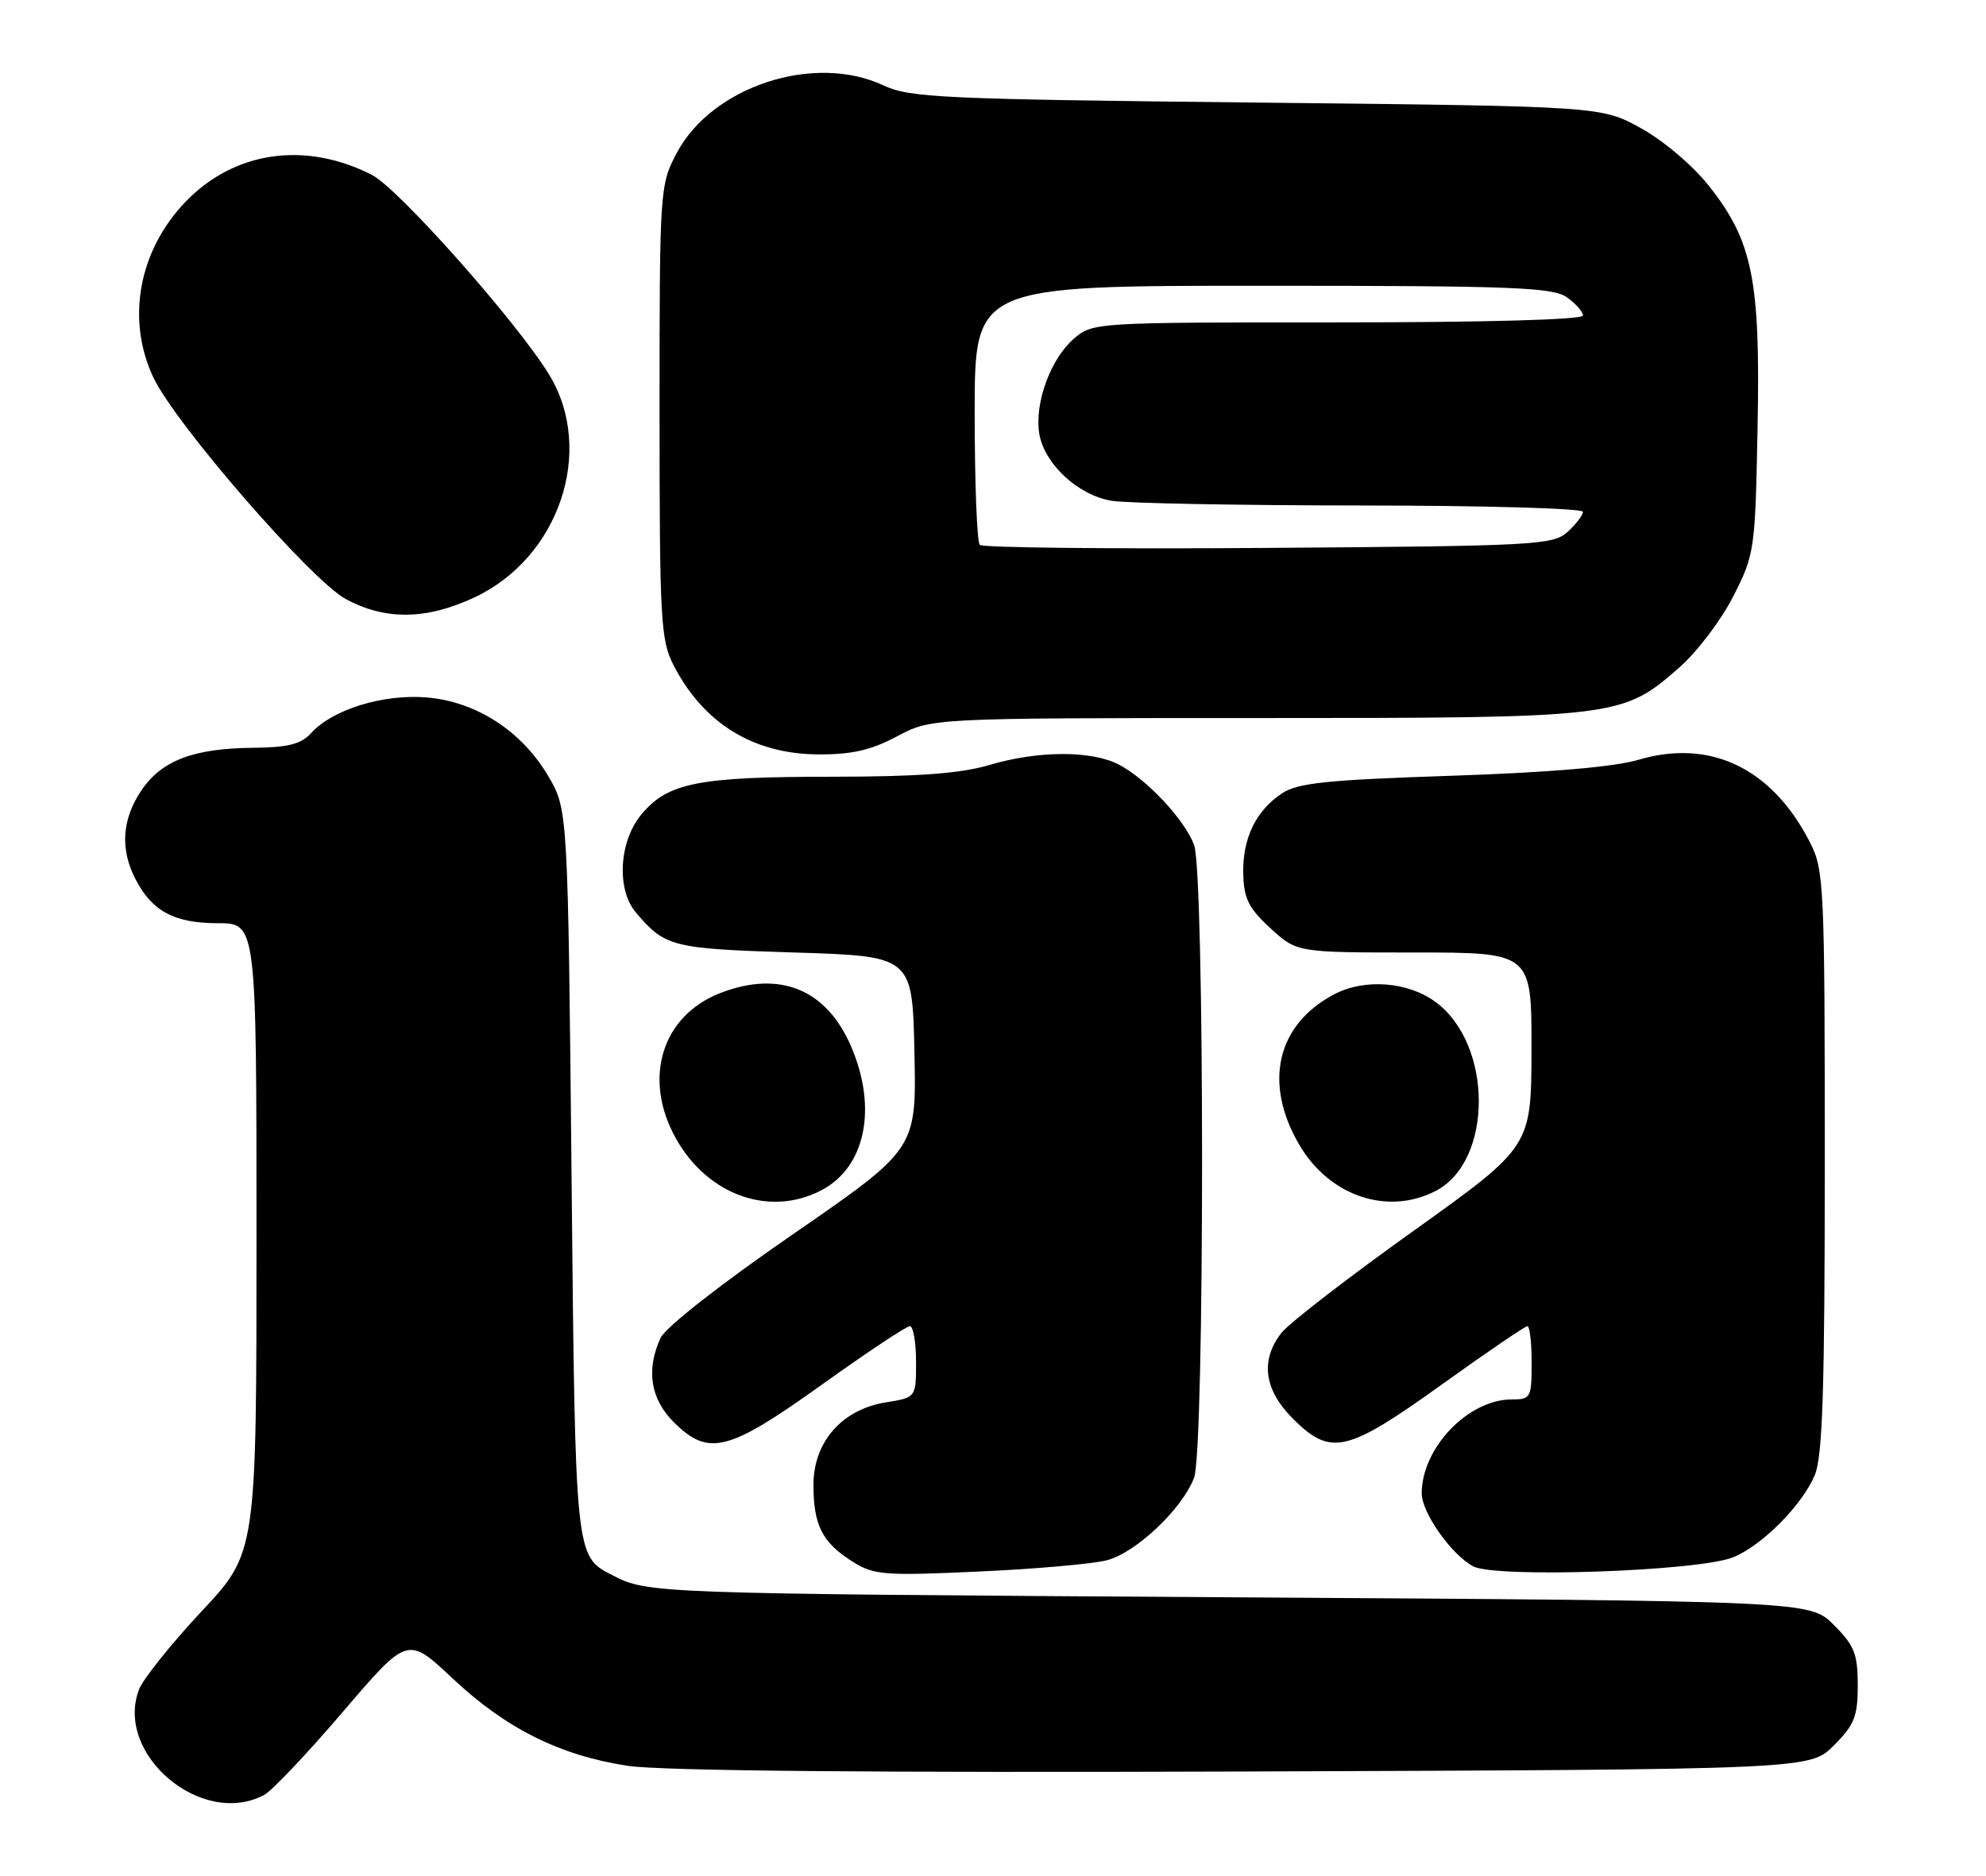 <?xml version="1.0" encoding="UTF-8" standalone="no"?>
<!DOCTYPE svg PUBLIC "-//W3C//DTD SVG 1.1//EN" "http://www.w3.org/Graphics/SVG/1.1/DTD/svg11.dtd" >
<svg xmlns="http://www.w3.org/2000/svg" xmlns:xlink="http://www.w3.org/1999/xlink" version="1.1" viewBox="0 0 271 256">
 <g >
 <path fill="currentColor"
d=" M 36.06 244.97 C 37.12 244.40 41.95 239.30 46.80 233.62 C 55.62 223.31 55.62 223.31 61.71 229.03 C 69.01 235.90 76.36 239.58 85.63 241.00 C 90.13 241.69 119.12 241.96 169.73 241.78 C 246.96 241.50 246.96 241.50 250.23 238.23 C 253.04 235.42 253.50 234.27 253.50 230.00 C 253.50 225.73 253.04 224.58 250.23 221.77 C 246.96 218.50 246.96 218.50 167.70 218.00 C 88.44 217.50 88.44 217.50 83.47 214.94 C 78.50 212.38 78.50 212.38 78.00 161.44 C 77.50 110.50 77.50 110.50 74.81 105.92 C 71.19 99.77 64.98 95.75 58.22 95.19 C 52.31 94.69 45.37 96.83 42.47 100.04 C 41.09 101.56 39.34 102.01 34.60 102.06 C 26.39 102.13 22.05 103.79 19.28 107.90 C 16.64 111.83 16.37 115.89 18.49 119.99 C 20.76 124.38 23.79 126.00 29.72 126.00 C 35.00 126.00 35.00 126.00 35.00 168.96 C 35.00 211.92 35.00 211.92 27.47 219.96 C 23.33 224.39 19.51 229.17 18.97 230.58 C 15.60 239.44 27.56 249.52 36.06 244.97 Z  M 151.03 212.95 C 155.00 211.93 161.34 205.93 162.94 201.68 C 164.39 197.83 164.39 119.17 162.94 115.32 C 161.64 111.86 156.47 106.34 152.69 104.36 C 148.97 102.41 141.65 102.43 135.01 104.41 C 131.07 105.57 125.35 106.00 113.57 106.01 C 95.27 106.01 91.17 106.82 87.56 111.11 C 84.47 114.78 84.08 121.36 86.77 124.54 C 90.75 129.24 91.69 129.48 108.40 130.00 C 124.50 130.50 124.50 130.50 124.78 143.66 C 125.06 156.82 125.06 156.82 108.16 168.48 C 98.26 175.31 90.79 181.17 90.13 182.62 C 88.14 186.97 88.76 190.92 91.92 194.08 C 96.67 198.82 99.34 198.15 112.12 189.00 C 118.27 184.60 123.68 181.00 124.15 181.00 C 124.62 181.00 125.00 183.19 125.00 185.87 C 125.00 190.74 125.00 190.74 120.87 191.40 C 114.89 192.36 111.00 196.80 111.00 202.67 C 111.00 208.16 112.20 210.52 116.31 213.12 C 119.25 214.97 120.58 215.08 133.50 214.49 C 141.20 214.15 149.09 213.45 151.03 212.95 Z  M 236.53 212.53 C 240.49 210.90 245.93 205.41 247.64 201.31 C 248.71 198.76 249.00 189.55 249.00 158.49 C 249.00 120.85 248.90 118.73 246.99 114.99 C 241.83 104.86 233.42 100.80 223.61 103.69 C 220.26 104.68 211.46 105.43 198.00 105.88 C 181.03 106.44 177.06 106.86 174.92 108.29 C 171.34 110.67 169.52 114.49 169.65 119.31 C 169.73 122.64 170.41 123.99 173.36 126.69 C 176.97 130.00 176.97 130.00 192.99 130.00 C 209.00 130.00 209.00 130.00 208.98 143.25 C 208.95 156.50 208.95 156.50 192.87 168.00 C 184.02 174.32 175.93 180.57 174.89 181.88 C 171.94 185.60 172.47 189.67 176.40 193.60 C 181.58 198.78 183.74 198.29 196.69 189.00 C 202.82 184.60 208.10 181.00 208.42 181.00 C 208.74 181.00 209.00 183.25 209.00 186.00 C 209.00 190.79 208.88 191.00 206.25 191.00 C 200.33 191.01 194.00 197.64 194.00 203.82 C 194.00 206.45 198.07 212.21 201.03 213.78 C 204.12 215.41 231.90 214.44 236.53 212.53 Z  M 112.03 162.48 C 118.08 159.36 119.77 151.30 116.15 142.85 C 112.80 135.04 106.45 132.41 98.37 135.50 C 90.28 138.59 87.63 147.26 92.28 155.47 C 96.62 163.13 105.01 166.11 112.03 162.48 Z  M 195.91 162.54 C 203.75 158.49 203.75 142.56 195.91 136.77 C 192.15 133.98 186.21 133.52 182.07 135.70 C 174.21 139.83 172.36 147.82 177.30 156.25 C 181.40 163.25 189.35 165.94 195.91 162.54 Z  M 122.40 100.50 C 127.11 98.00 127.11 98.00 171.37 98.00 C 220.98 98.00 221.36 97.95 229.23 91.03 C 231.61 88.93 234.90 84.58 236.53 81.36 C 239.43 75.64 239.51 75.08 239.83 58.29 C 240.22 38.16 239.16 32.91 233.17 25.34 C 231.02 22.62 226.97 19.18 223.92 17.50 C 218.50 14.50 218.50 14.50 171.50 14.00 C 128.46 13.54 124.17 13.34 120.54 11.65 C 111.07 7.22 97.14 11.79 92.33 20.91 C 90.04 25.25 90.00 25.79 90.00 56.20 C 90.00 84.62 90.15 87.37 91.91 90.79 C 95.98 98.70 102.77 102.90 111.60 102.96 C 116.24 102.99 118.83 102.40 122.40 100.50 Z  M 64.69 81.56 C 76.29 76.16 81.24 61.51 74.95 51.16 C 70.61 44.03 54.39 25.73 50.75 23.87 C 41.64 19.23 31.97 20.62 25.31 27.55 C 18.92 34.20 17.20 43.58 20.92 51.50 C 23.89 57.82 42.42 79.17 47.17 81.75 C 52.54 84.67 58.16 84.61 64.69 81.56 Z  M 133.70 74.37 C 133.31 73.98 133.00 65.87 133.00 56.33 C 133.00 39.00 133.00 39.00 172.28 39.00 C 206.21 39.00 211.86 39.21 213.78 40.56 C 215.00 41.41 216.00 42.54 216.00 43.06 C 216.00 43.63 202.84 44.00 182.56 44.00 C 149.31 44.00 149.10 44.01 146.51 46.25 C 143.38 48.97 141.19 54.91 141.79 59.05 C 142.41 63.23 147.04 67.58 151.69 68.35 C 153.78 68.69 169.11 68.98 185.75 68.99 C 202.39 69.00 216.00 69.38 216.00 69.85 C 216.00 70.31 215.05 71.55 213.90 72.60 C 211.92 74.39 209.52 74.52 173.10 74.78 C 151.81 74.94 134.08 74.75 133.70 74.37 Z "/>
</g>
</svg>